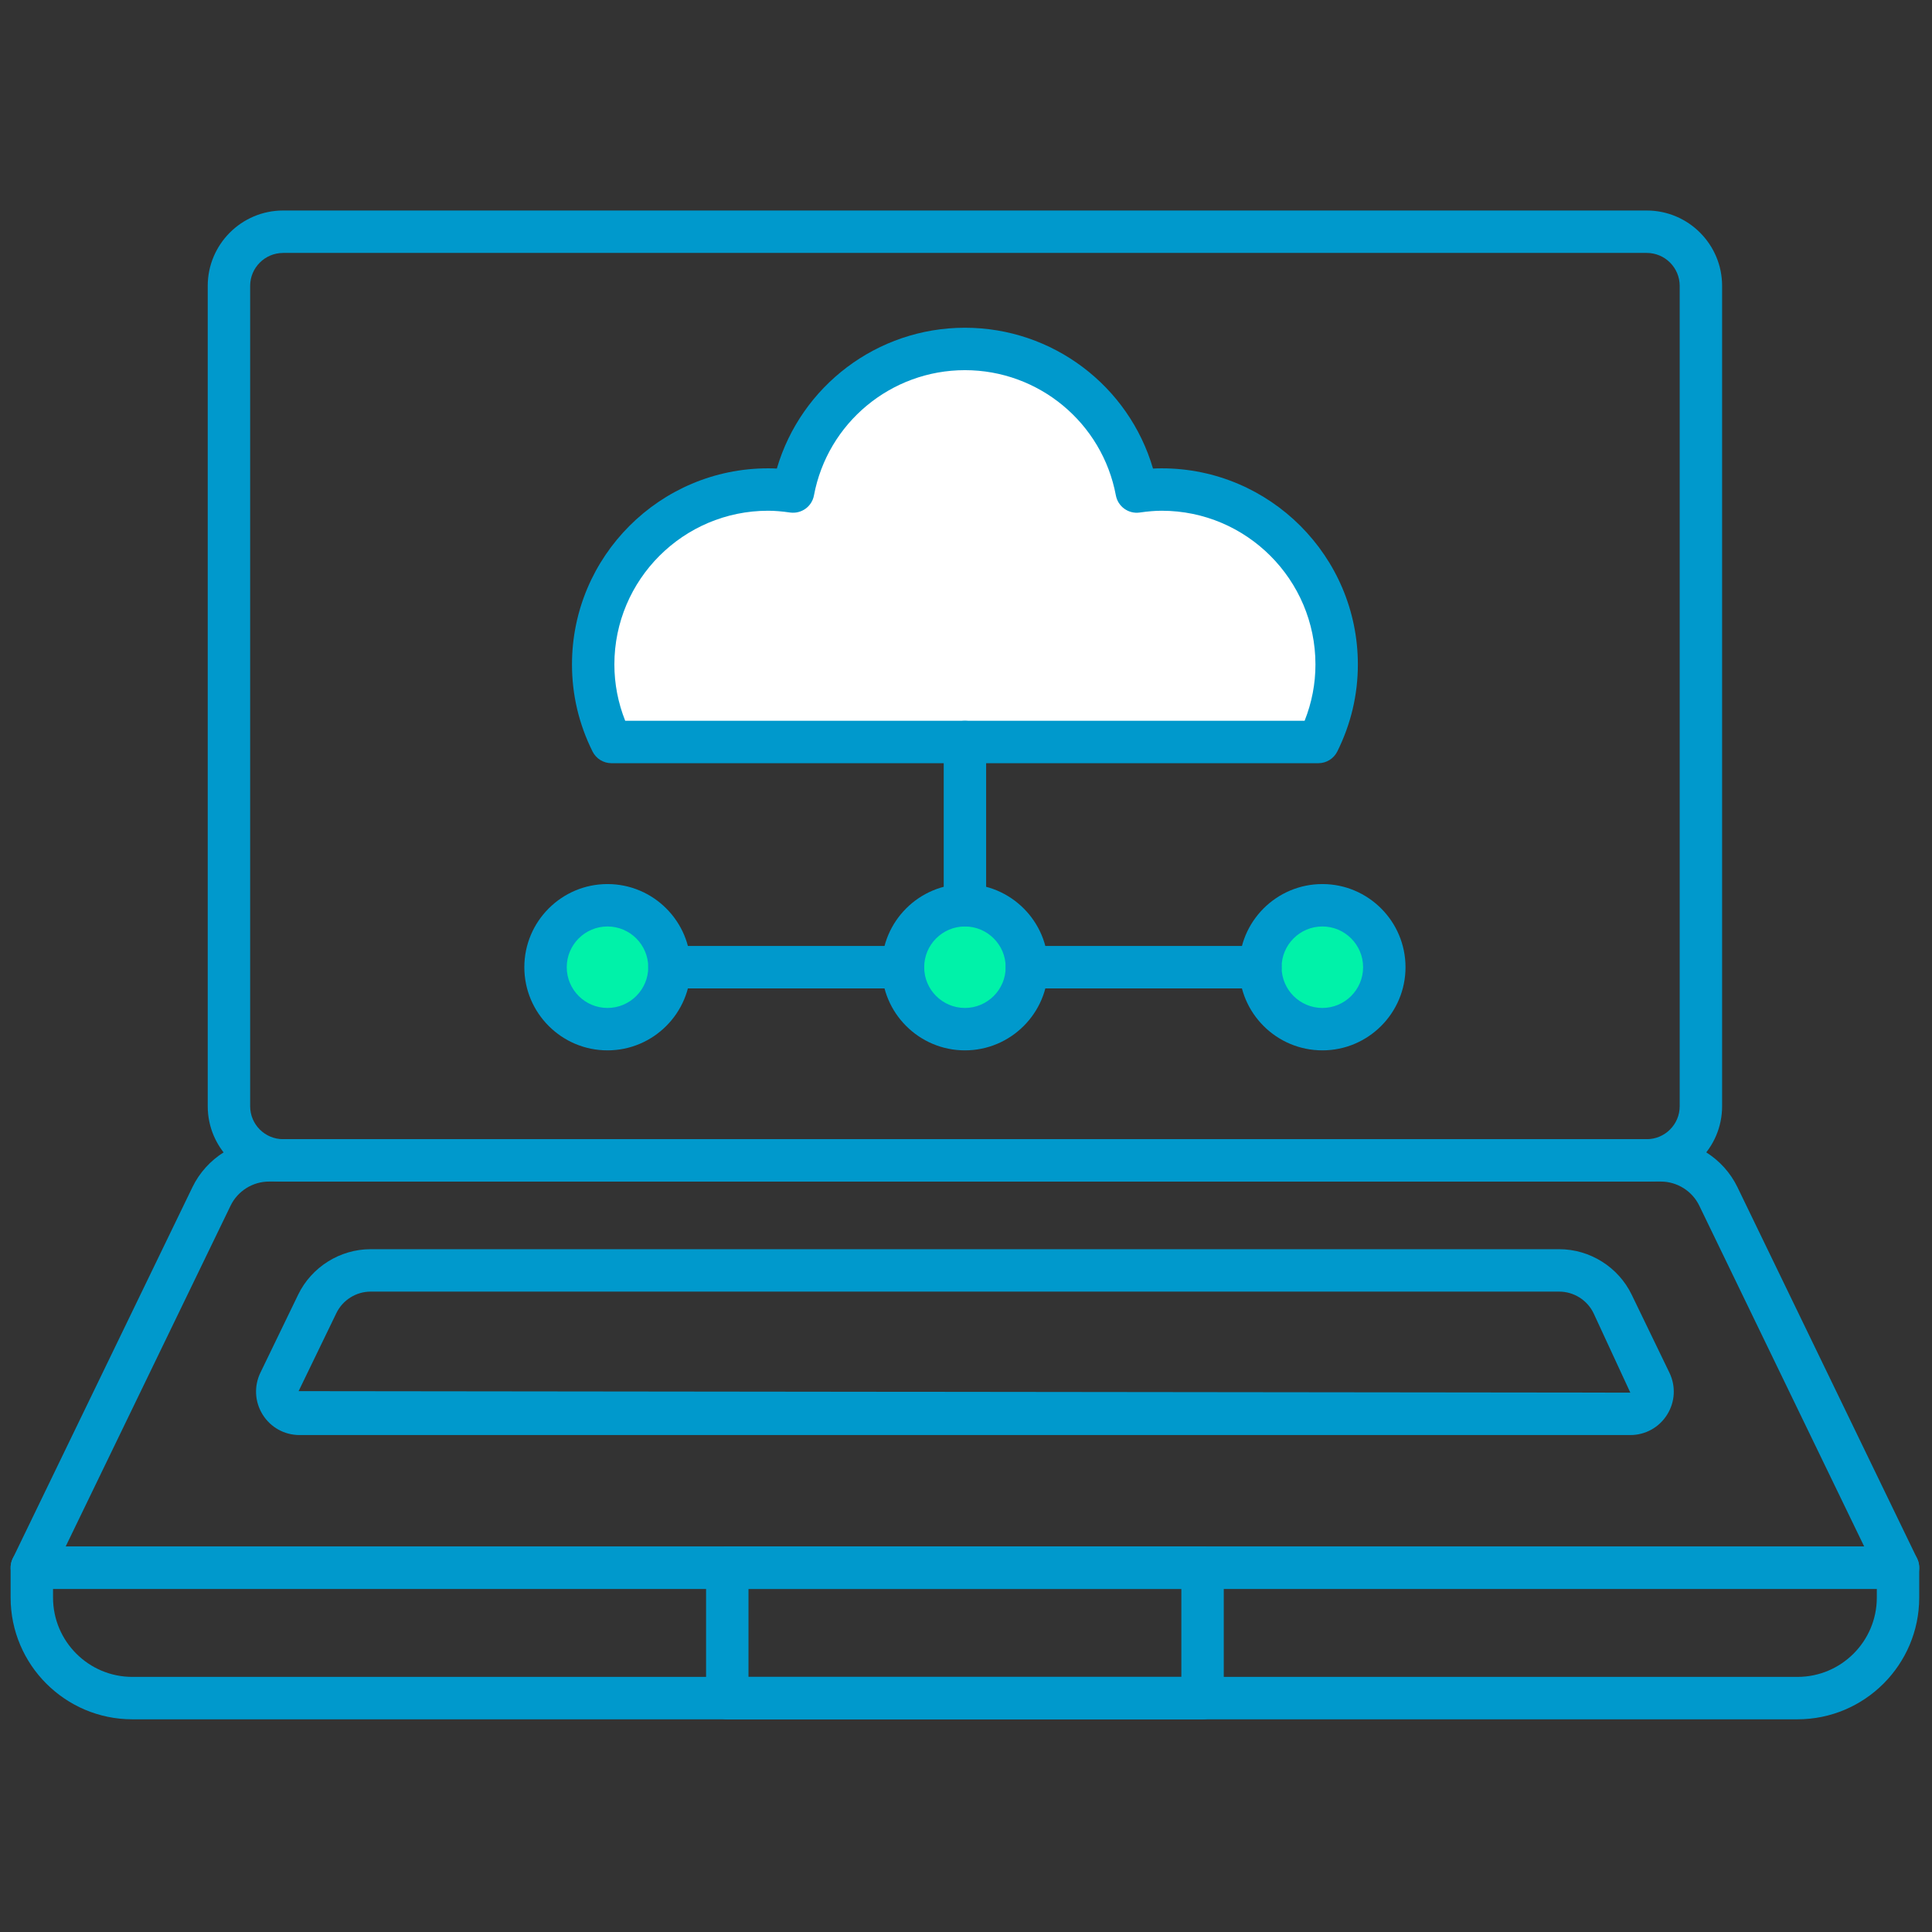 <svg xmlns="http://www.w3.org/2000/svg" xmlns:xlink="http://www.w3.org/1999/xlink" version="1.1" width="80" height="80" viewBox="0 0 256 256" xml:space="preserve">

<rect x="0" y="0" width="256" height="256" fill="#333333" stroke="none"/>

<defs>
</defs>
<g style="stroke: none; stroke-width: 0; stroke-dasharray: none; stroke-linecap: butt; stroke-linejoin: miter; stroke-miterlimit: 10; fill: none; fill-rule: nonzero; opacity: 1;" transform="translate(1.407 1.407) scale(2.81 2.81)" >
	<path d="M 77.152 54.216 H 12.848 c -1.41 0 -2.553 -1.143 -2.553 -2.553 V 12.979 c 0 -1.41 1.143 -2.553 2.553 -2.553 h 64.304 c 1.41 0 2.553 1.143 2.553 2.553 v 38.683 C 79.705 53.073 78.562 54.216 77.152 54.216 z" style="stroke: none; stroke-width: 1; stroke-dasharray: none; stroke-linecap: butt; stroke-linejoin: miter; stroke-miterlimit: 10; fill: none; fill-rule: nonzero; opacity: 1;" transform=" matrix(1 0 0 1 0 0) " stroke-linecap="round" />
	<path d="M 77.817 54.216 H 12.183 c -1.154 0 -2.207 0.66 -2.71 1.699 L 1 73.424 h 88 l -8.473 -17.51 C 80.024 54.876 78.971 54.216 77.817 54.216 z" style="stroke: none; stroke-width: 1; stroke-dasharray: none; stroke-linecap: butt; stroke-linejoin: miter; stroke-miterlimit: 10; fill: none; fill-rule: nonzero; opacity: 1;" transform=" matrix(1 0 0 1 0 0) " stroke-linecap="round" />
	<path d="M 73.023 59.406 H 16.977 c -1.073 0 -2.051 0.613 -2.518 1.579 l -1.78 3.678 c -0.337 0.697 0.17 1.507 0.945 1.507 h 62.752 c 0.774 0 1.282 -0.81 0.945 -1.507 l -1.78 -3.678 C 75.074 60.019 74.096 59.406 73.023 59.406 z" style="stroke: none; stroke-width: 1; stroke-dasharray: none; stroke-linecap: butt; stroke-linejoin: miter; stroke-miterlimit: 10; fill: none; fill-rule: nonzero; opacity: 1;" transform=" matrix(1 0 0 1 0 0) " stroke-linecap="round" />
	<path d="M 84.26 79.573 H 5.74 c -2.618 0 -4.74 -2.122 -4.74 -4.74 v -1.409 h 88 v 1.409 C 89 77.451 86.878 79.573 84.26 79.573 z" style="stroke: none; stroke-width: 1; stroke-dasharray: none; stroke-linecap: butt; stroke-linejoin: miter; stroke-miterlimit: 10; fill: none; fill-rule: nonzero; opacity: 1;" transform=" matrix(1 0 0 1 0 0) " stroke-linecap="round" />
	<rect x="33.79" y="73.42" rx="0" ry="0" width="22.41" height="6.15" style="stroke: none; stroke-width: 1; stroke-dasharray: none; stroke-linecap: butt; stroke-linejoin: miter; stroke-miterlimit: 10; fill: none; fill-rule: nonzero; opacity: 1;" transform=" matrix(1 0 0 1 0 0) "/>
	<path d="M 77.152 55.216 H 12.848 c -1.959 0 -3.553 -1.594 -3.553 -3.553 V 12.979 c 0 -1.959 1.594 -3.553 3.553 -3.553 h 64.304 c 1.959 0 3.553 1.594 3.553 3.553 v 38.684 C 80.705 53.622 79.111 55.216 77.152 55.216 z M 12.848 11.427 c -0.856 0 -1.553 0.697 -1.553 1.553 v 38.684 c 0 0.856 0.697 1.553 1.553 1.553 h 64.304 c 0.856 0 1.553 -0.696 1.553 -1.553 V 12.979 c 0 -0.856 -0.696 -1.553 -1.553 -1.553 H 12.848 z" style="stroke: none; stroke-width: 1; stroke-dasharray: none; stroke-linecap: butt; stroke-linejoin: miter; stroke-miterlimit: 10; fill: rgb(0, 153, 204); fill-rule: nonzero; opacity: 1;" transform=" matrix(1 0 0 1 0 0) " stroke-linecap="round" />
	<path d="M 89 74.425 H 1 c -0.344 0 -0.665 -0.177 -0.847 -0.469 C -0.03 73.664 -0.05 73.299 0.1 72.989 l 8.474 -17.51 c 0.666 -1.375 2.083 -2.264 3.61 -2.264 h 65.634 c 1.527 0 2.944 0.889 3.61 2.264 l 8.473 17.51 c 0.149 0.31 0.13 0.675 -0.053 0.967 C 89.664 74.248 89.345 74.425 89 74.425 z M 2.595 72.425 h 84.811 l -7.778 -16.074 c -0.333 -0.689 -1.044 -1.135 -1.81 -1.135 H 12.183 c -0.766 0 -1.476 0.445 -1.81 1.135 L 2.595 72.425 z" style="stroke: none; stroke-width: 1; stroke-dasharray: none; stroke-linecap: butt; stroke-linejoin: miter; stroke-miterlimit: 10; fill: rgb(0, 153, 204); fill-rule: nonzero; opacity: 1;" transform=" matrix(1 0 0 1 0 0) " stroke-linecap="round" />
	<path d="M 76.376 67.169 H 13.624 c -0.71 0 -1.359 -0.359 -1.737 -0.961 c -0.377 -0.602 -0.417 -1.342 -0.108 -1.981 l 1.78 -3.678 c 0.63 -1.302 1.971 -2.144 3.417 -2.144 h 56.047 c 1.447 0 2.788 0.842 3.418 2.144 l 1.779 3.678 c 0.31 0.639 0.27 1.38 -0.108 1.981 C 77.735 66.81 77.086 67.169 76.376 67.169 z M 16.977 60.405 c -0.685 0 -1.319 0.398 -1.617 1.015 l -1.78 3.678 l 62.797 0.071 l -1.735 -3.749 c -0.298 -0.616 -0.933 -1.015 -1.617 -1.015 H 16.977 z" style="stroke: none; stroke-width: 1; stroke-dasharray: none; stroke-linecap: butt; stroke-linejoin: miter; stroke-miterlimit: 10; fill: rgb(0, 153, 204); fill-rule: nonzero; opacity: 1;" transform=" matrix(1 0 0 1 0 0) " stroke-linecap="round" />
	<path d="M 84.26 80.573 H 5.74 c -3.165 0 -5.74 -2.575 -5.74 -5.74 v -1.408 c 0 -0.553 0.448 -1 1 -1 h 88 c 0.553 0 1 0.447 1 1 v 1.408 C 90 77.998 87.425 80.573 84.26 80.573 z M 2 74.425 v 0.408 c 0 2.063 1.678 3.74 3.74 3.74 h 78.52 c 2.063 0 3.74 -1.678 3.74 -3.74 v -0.408 H 2 z" style="stroke: none; stroke-width: 1; stroke-dasharray: none; stroke-linecap: butt; stroke-linejoin: miter; stroke-miterlimit: 10; fill: rgb(0, 153, 204); fill-rule: nonzero; opacity: 1;" transform=" matrix(1 0 0 1 0 0) " stroke-linecap="round" />
	<path d="M 56.206 80.573 H 33.794 c -0.552 0 -1 -0.447 -1 -1 v -6.148 c 0 -0.553 0.448 -1 1 -1 h 22.412 c 0.553 0 1 0.447 1 1 v 6.148 C 57.206 80.126 56.759 80.573 56.206 80.573 z M 34.794 78.573 h 20.412 v -4.148 H 34.794 V 78.573 z" style="stroke: none; stroke-width: 1; stroke-dasharray: none; stroke-linecap: butt; stroke-linejoin: miter; stroke-miterlimit: 10; fill: rgb(0, 153, 204); fill-rule: nonzero; opacity: 1;" transform=" matrix(1 0 0 1 0 0) " stroke-linecap="round" />
	<circle cx="45.002" cy="45.112" r="2.922" style="stroke: none; stroke-width: 1; stroke-dasharray: none; stroke-linecap: butt; stroke-linejoin: miter; stroke-miterlimit: 10; fill: rgb(0,242,169); fill-rule: nonzero; opacity: 1;" transform="  matrix(1 0 0 1 0 0) "/>
	<circle cx="61.852" cy="45.112" r="2.922" style="stroke: none; stroke-width: 1; stroke-dasharray: none; stroke-linecap: butt; stroke-linejoin: miter; stroke-miterlimit: 10; fill: rgb(0,242,169); fill-rule: nonzero; opacity: 1;" transform="  matrix(1 0 0 1 0 0) "/>
	<circle cx="28.142" cy="45.112" r="2.922" style="stroke: none; stroke-width: 1; stroke-dasharray: none; stroke-linecap: butt; stroke-linejoin: miter; stroke-miterlimit: 10; fill: rgb(0,242,169); fill-rule: nonzero; opacity: 1;" transform="  matrix(1 0 0 1 0 0) "/>
	<path d="M 46.894 34.488 h 14.772 c 0.547 -1.103 0.863 -2.341 0.863 -3.656 c 0 -4.556 -3.693 -8.249 -8.249 -8.249 c -0.401 0 -0.792 0.038 -1.179 0.094 c -0.716 -3.826 -4.068 -6.722 -8.101 -6.722 s -7.385 2.897 -8.102 6.722 c -0.386 -0.056 -0.777 -0.094 -1.179 -0.094 c -4.556 0 -8.249 3.693 -8.249 8.249 c 0 1.315 0.316 2.553 0.863 3.656 H 46.894" style="stroke: none; stroke-width: 1; stroke-dasharray: none; stroke-linecap: butt; stroke-linejoin: miter; stroke-miterlimit: 10; fill: rgb(255,255,255); fill-rule: nonzero; opacity: 1;" transform=" matrix(1 0 0 1 0 0) " stroke-linecap="round" />
	<path d="M 61.666 35.488 H 28.334 c -0.38 0 -0.727 -0.215 -0.896 -0.556 c -0.642 -1.293 -0.967 -2.672 -0.967 -4.1 c 0 -5.1 4.149 -9.249 9.249 -9.249 c 0.135 0 0.271 0.003 0.411 0.011 c 1.141 -3.897 4.735 -6.64 8.869 -6.64 c 4.136 0 7.729 2.742 8.869 6.64 c 0.141 -0.008 0.276 -0.011 0.411 -0.011 c 5.1 0 9.249 4.149 9.249 9.249 c 0 1.426 -0.325 2.805 -0.968 4.1 C 62.394 35.272 62.046 35.488 61.666 35.488 z M 28.981 33.488 h 32.037 c 0.339 -0.851 0.511 -1.742 0.511 -2.656 c 0 -3.997 -3.252 -7.249 -7.249 -7.249 c -0.309 0 -0.638 0.027 -1.036 0.084 c -0.53 0.077 -1.027 -0.279 -1.126 -0.806 c -0.64 -3.423 -3.634 -5.907 -7.118 -5.907 c -3.483 0 -6.478 2.484 -7.119 5.907 c -0.099 0.527 -0.59 0.879 -1.126 0.806 c -0.397 -0.057 -0.726 -0.084 -1.036 -0.084 c -3.997 0 -7.249 3.252 -7.249 7.249 C 28.471 31.747 28.643 32.638 28.981 33.488 z" style="stroke: none; stroke-width: 1; stroke-dasharray: none; stroke-linecap: butt; stroke-linejoin: miter; stroke-miterlimit: 10; fill: rgb(0, 153, 204); fill-rule: nonzero; opacity: 1;" transform=" matrix(1 0 0 1 0 0) " stroke-linecap="round" />
	<path d="M 45 49.029 c -2.162 0 -3.921 -1.759 -3.921 -3.921 c 0 -2.162 1.759 -3.921 3.921 -3.921 s 3.922 1.759 3.922 3.921 C 48.922 47.271 47.162 49.029 45 49.029 z M 45 43.187 c -1.06 0 -1.921 0.862 -1.921 1.921 c 0 1.059 0.862 1.921 1.921 1.921 s 1.922 -0.862 1.922 -1.921 C 46.922 44.048 46.06 43.187 45 43.187 z" style="stroke: none; stroke-width: 1; stroke-dasharray: none; stroke-linecap: butt; stroke-linejoin: miter; stroke-miterlimit: 10; fill: rgb(0, 153, 204); fill-rule: nonzero; opacity: 1;" transform=" matrix(1 0 0 1 0 0) " stroke-linecap="round" />
	<path d="M 61.855 49.029 c -2.162 0 -3.922 -1.759 -3.922 -3.921 c 0 -2.162 1.76 -3.921 3.922 -3.921 s 3.921 1.759 3.921 3.921 C 65.776 47.271 64.018 49.029 61.855 49.029 z M 61.855 43.187 c -1.06 0 -1.922 0.862 -1.922 1.921 c 0 1.059 0.862 1.921 1.922 1.921 s 1.921 -0.862 1.921 -1.921 C 63.776 44.048 62.915 43.187 61.855 43.187 z" style="stroke: none; stroke-width: 1; stroke-dasharray: none; stroke-linecap: butt; stroke-linejoin: miter; stroke-miterlimit: 10; fill: rgb(0, 153, 204); fill-rule: nonzero; opacity: 1;" transform=" matrix(1 0 0 1 0 0) " stroke-linecap="round" />
	<path d="M 28.145 49.029 c -2.162 0 -3.921 -1.759 -3.921 -3.921 c 0 -2.162 1.759 -3.921 3.921 -3.921 c 2.163 0 3.922 1.759 3.922 3.921 C 32.066 47.271 30.307 49.029 28.145 49.029 z M 28.145 43.187 c -1.06 0 -1.921 0.862 -1.921 1.921 c 0 1.059 0.862 1.921 1.921 1.921 s 1.922 -0.862 1.922 -1.921 C 30.066 44.048 29.204 43.187 28.145 43.187 z" style="stroke: none; stroke-width: 1; stroke-dasharray: none; stroke-linecap: butt; stroke-linejoin: miter; stroke-miterlimit: 10; fill: rgb(0, 153, 204); fill-rule: nonzero; opacity: 1;" transform=" matrix(1 0 0 1 0 0) " stroke-linecap="round" />
	<path d="M 45 43.187 c -0.552 0 -1 -0.448 -1 -1 v -7.699 c 0 -0.552 0.448 -1 1 -1 s 1 0.448 1 1 v 7.699 C 46 42.739 45.552 43.187 45 43.187 z" style="stroke: none; stroke-width: 1; stroke-dasharray: none; stroke-linecap: butt; stroke-linejoin: miter; stroke-miterlimit: 10; fill: rgb(0, 153, 204); fill-rule: nonzero; opacity: 1;" transform=" matrix(1 0 0 1 0 0) " stroke-linecap="round" />
	<path d="M 42.079 46.107 H 31.066 c -0.552 0 -1 -0.447 -1 -1 s 0.448 -1 1 -1 h 11.012 c 0.552 0 1 0.448 1 1 S 42.631 46.107 42.079 46.107 z" style="stroke: none; stroke-width: 1; stroke-dasharray: none; stroke-linecap: butt; stroke-linejoin: miter; stroke-miterlimit: 10; fill: rgb(0, 153, 204); fill-rule: nonzero; opacity: 1;" transform=" matrix(1 0 0 1 0 0) " stroke-linecap="round" />
	<path d="M 58.934 46.107 H 47.922 c -0.553 0 -1 -0.447 -1 -1 s 0.447 -1 1 -1 h 11.012 c 0.553 0 1 0.448 1 1 S 59.486 46.107 58.934 46.107 z" style="stroke: none; stroke-width: 1; stroke-dasharray: none; stroke-linecap: butt; stroke-linejoin: miter; stroke-miterlimit: 10; fill: rgb(0, 153, 204); fill-rule: nonzero; opacity: 1;" transform=" matrix(1 0 0 1 0 0) " stroke-linecap="round" />
</g>
</svg>
